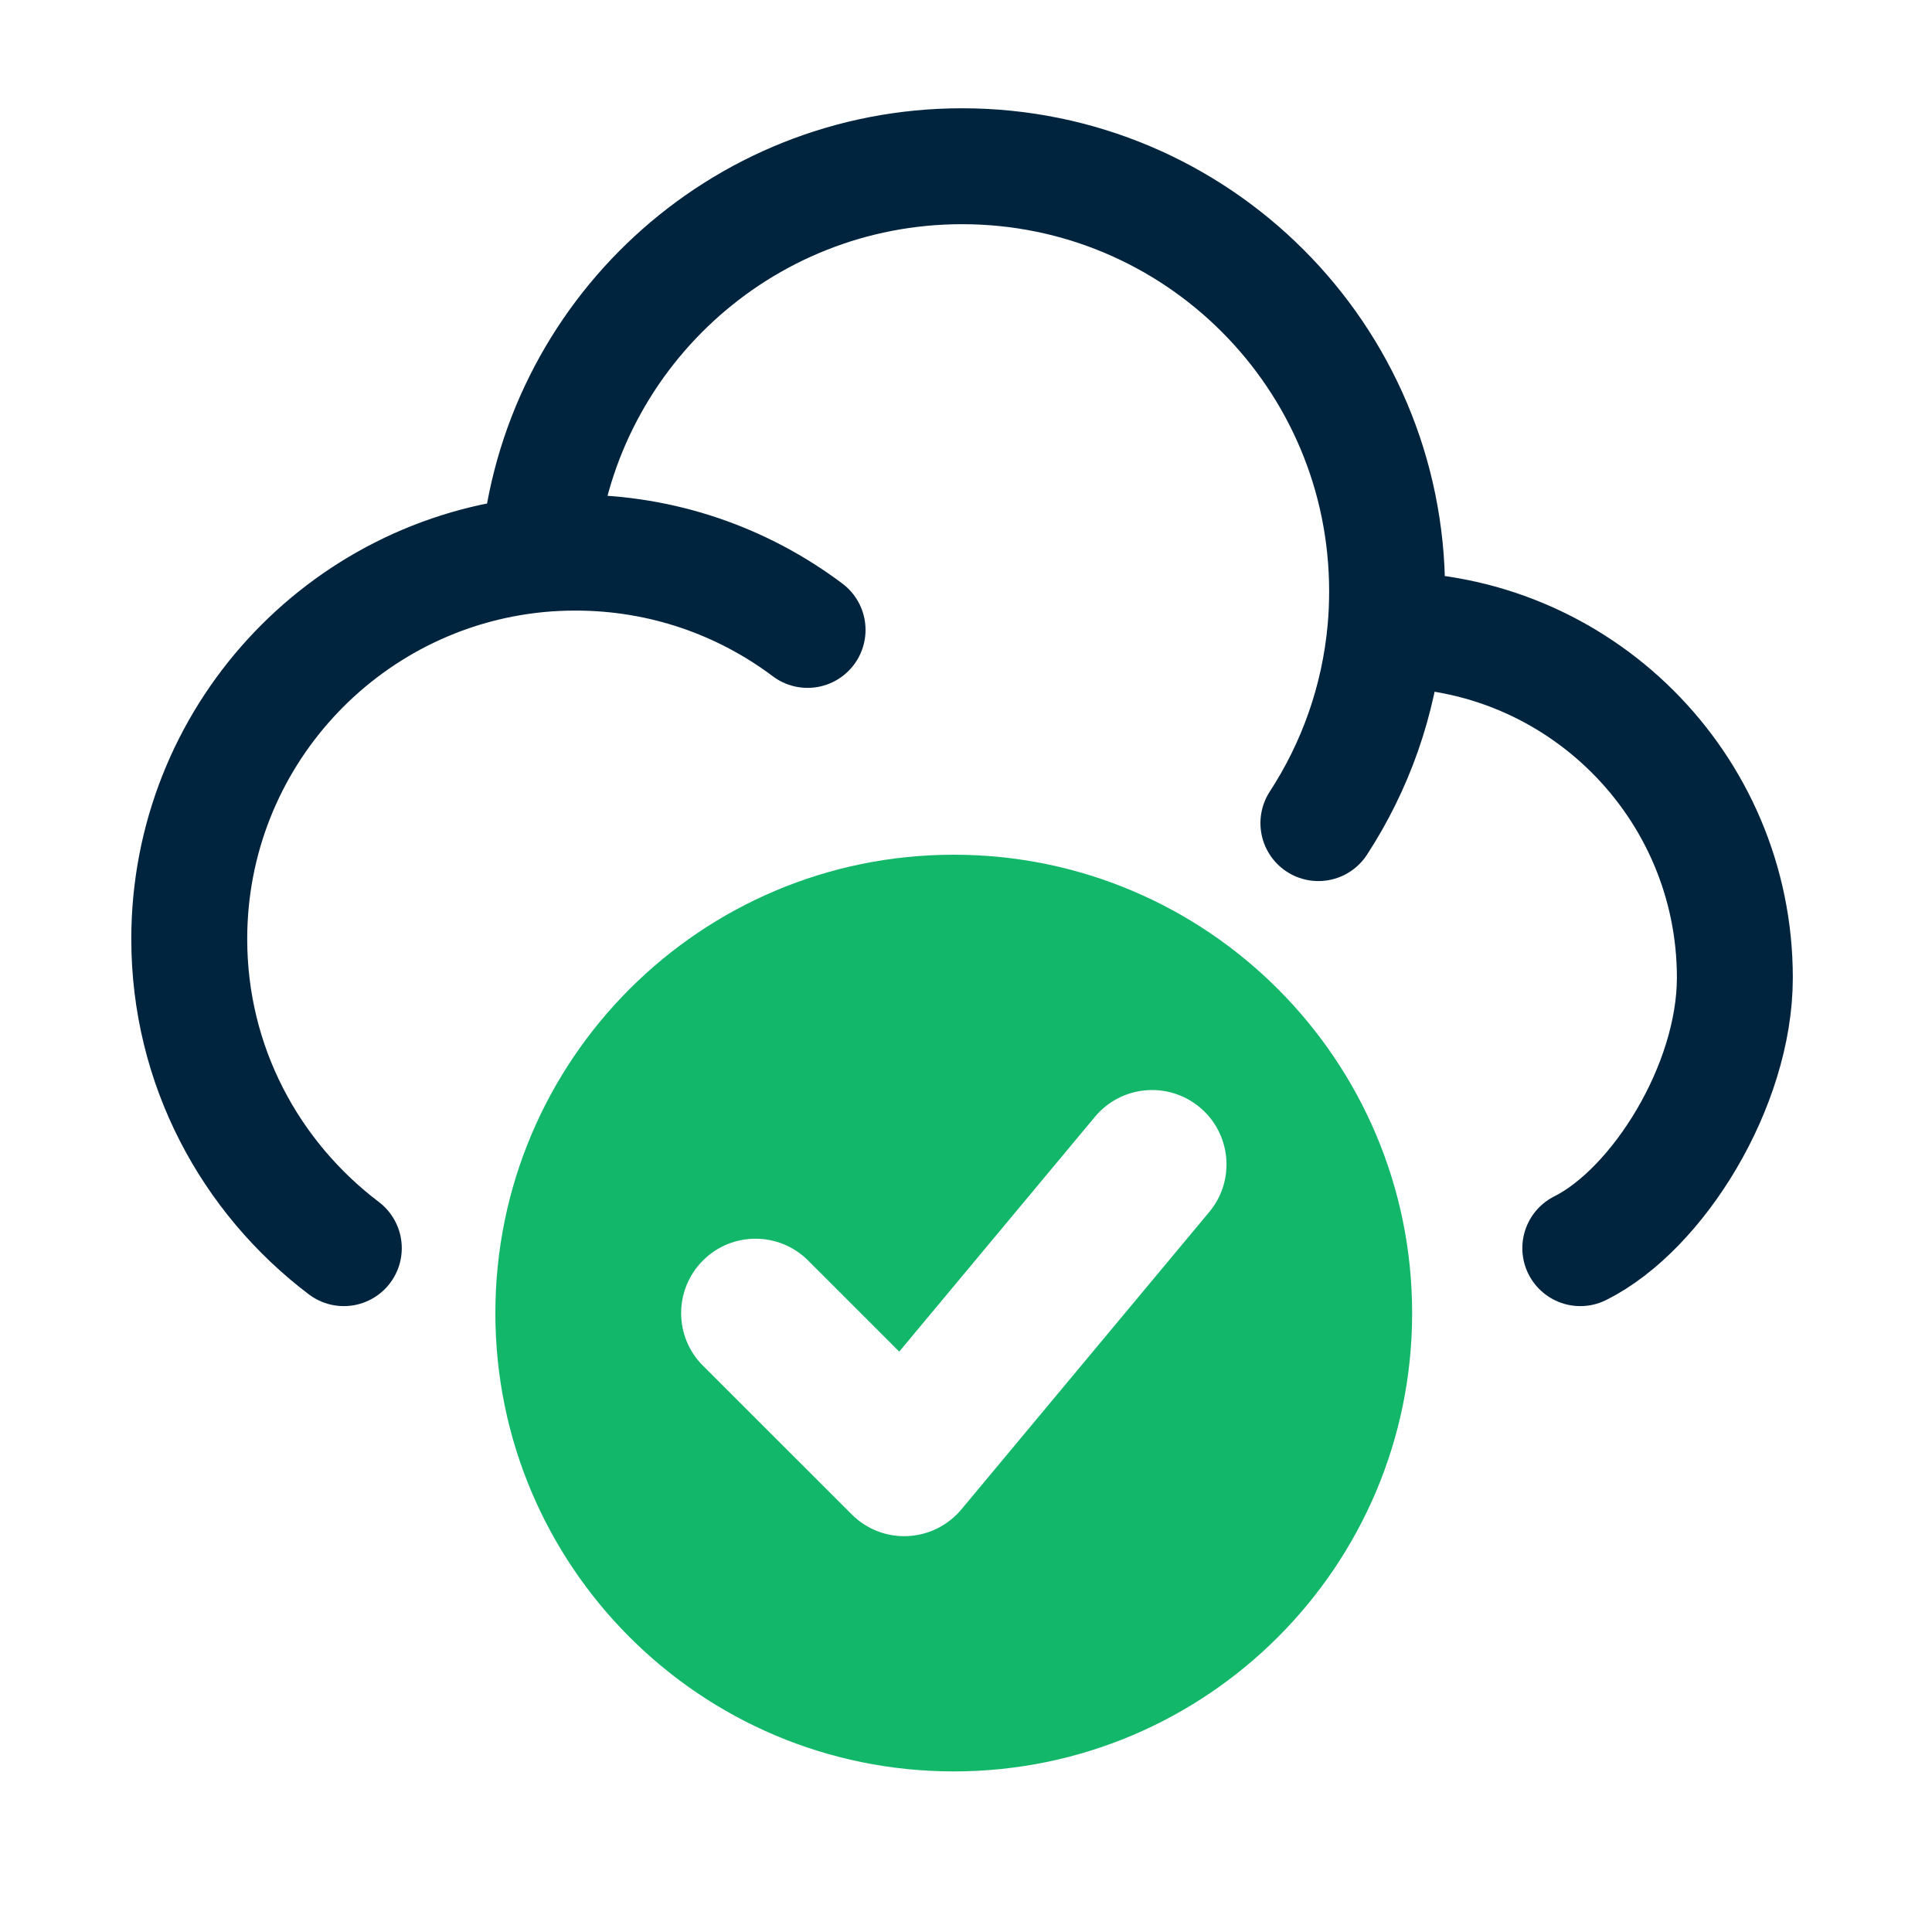 <svg width="25" height="25" viewBox="0 0 25 25" fill="none" xmlns="http://www.w3.org/2000/svg">
<path d="M17.927 8.151C17.942 7.986 17.949 7.819 17.949 7.651C17.949 4.613 15.487 2.151 12.449 2.151C9.572 2.151 7.212 4.359 6.97 7.173M17.927 8.151C17.844 9.067 17.537 9.919 17.06 10.651M17.927 8.151C20.417 8.139 22.449 10.158 22.449 12.651C22.449 14.054 21.449 15.651 20.449 16.151M6.97 7.173C4.433 7.415 2.449 9.551 2.449 12.151C2.449 13.786 3.235 15.231 4.449 16.151M6.97 7.173C7.127 7.158 7.287 7.151 7.449 7.151C8.575 7.151 9.614 7.523 10.45 8.151" stroke="#00243E" stroke-width="1.5" stroke-linecap="round" stroke-linejoin="round"/>
<path d="M12.342 11.06C15.617 11.06 18.273 13.716 18.273 16.992C18.272 20.267 15.617 22.922 12.342 22.922C9.066 22.922 6.41 20.267 6.41 16.992C6.41 13.716 9.066 11.06 12.342 11.06ZM11.021 19.596C11.212 19.787 11.474 19.89 11.744 19.877C12.014 19.865 12.267 19.739 12.44 19.532L11.701 18.916L11.021 19.596ZM15.524 14.328C15.116 13.988 14.509 14.043 14.169 14.451L11.636 17.49L10.457 16.311C10.081 15.935 9.471 15.935 9.096 16.311C8.72 16.687 8.72 17.297 9.096 17.672L11.021 19.596L11.701 18.916L12.44 19.532L15.648 15.683C15.988 15.275 15.933 14.668 15.524 14.328Z" fill="#12B76A"/>
</svg>
